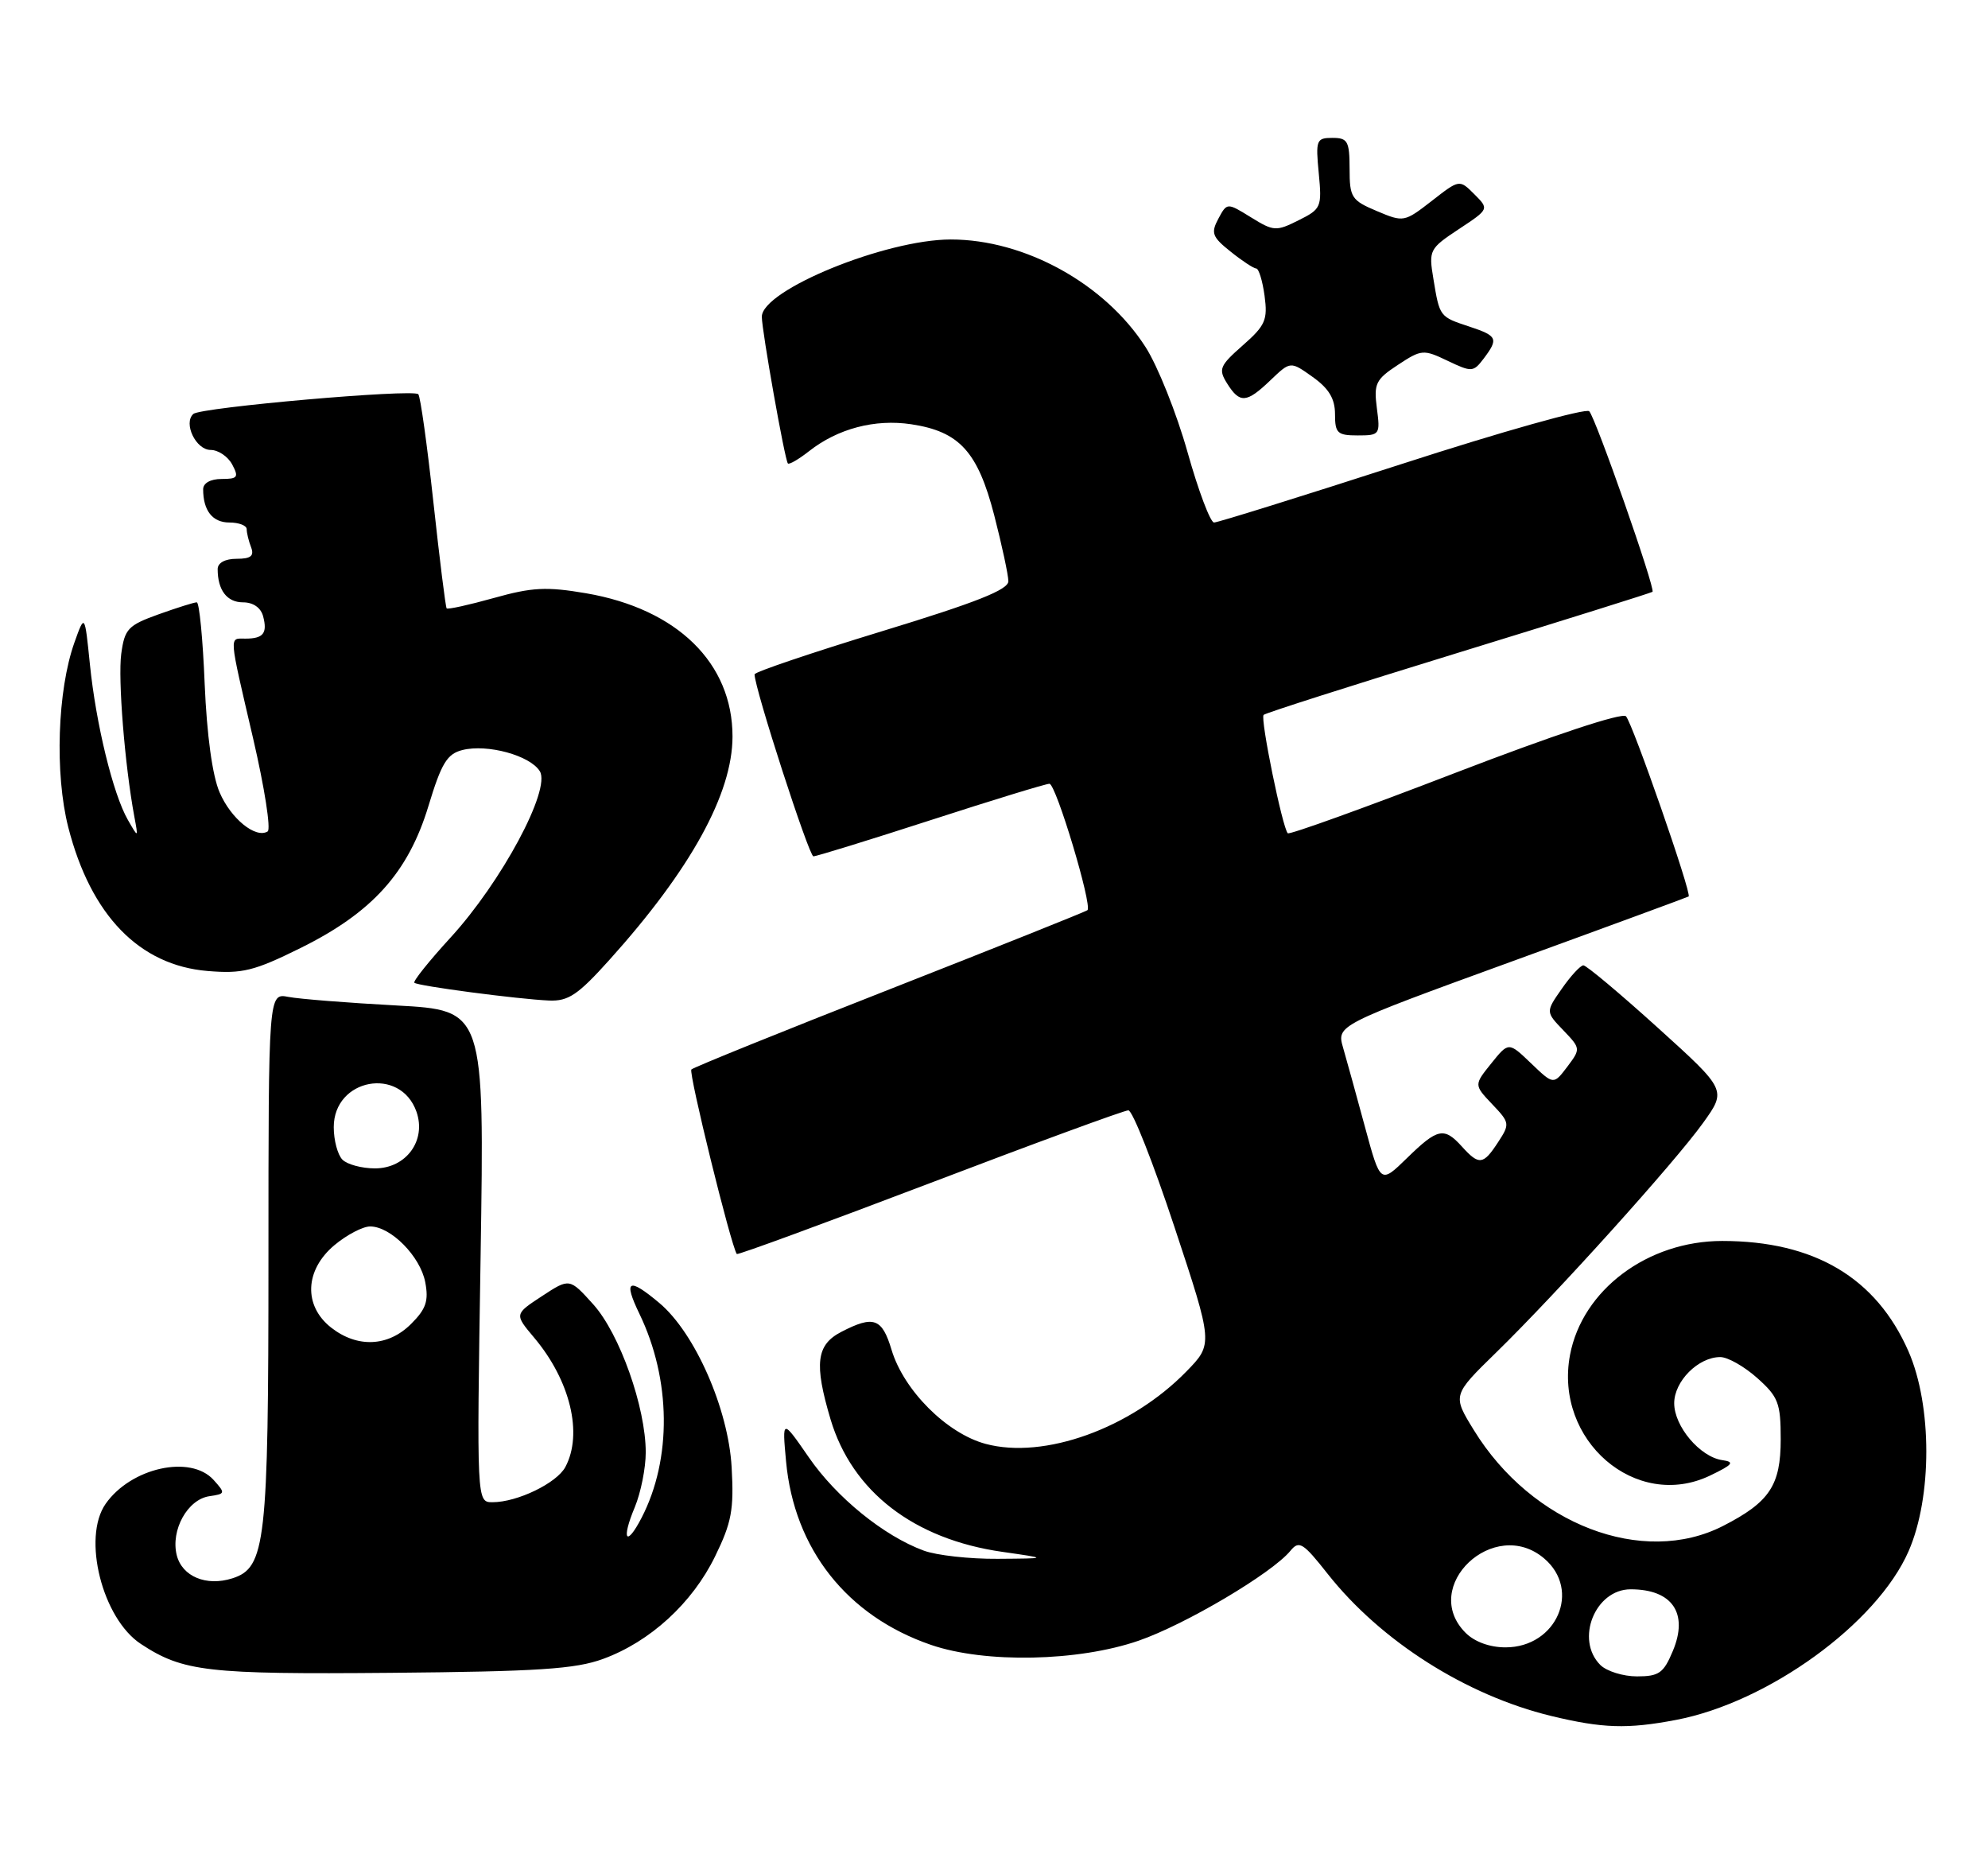 <?xml version="1.0" encoding="UTF-8" standalone="no"?>
<!DOCTYPE svg PUBLIC "-//W3C//DTD SVG 1.1//EN" "http://www.w3.org/Graphics/SVG/1.1/DTD/svg11.dtd" >
<svg xmlns="http://www.w3.org/2000/svg" xmlns:xlink="http://www.w3.org/1999/xlink" version="1.1" viewBox="0 0 274 256">
 <g >
 <path fill="currentColor"
d=" M 230.99 237.00 C 243.69 234.59 258.68 223.73 263.05 213.76 C 266.32 206.30 266.31 193.68 263.04 186.21 C 258.59 176.06 250.05 171.00 237.37 171.00 C 227.08 171.00 218.08 177.75 216.39 186.71 C 214.18 198.49 225.48 208.22 235.69 203.33 C 238.85 201.81 239.14 201.45 237.37 201.20 C 234.31 200.76 230.75 196.55 230.75 193.36 C 230.75 190.33 234.07 187.00 237.10 187.00 C 238.13 187.00 240.42 188.30 242.20 189.89 C 245.10 192.48 245.43 193.33 245.43 198.32 C 245.43 204.68 243.90 206.98 237.50 210.26 C 226.43 215.93 211.12 210.05 203.14 197.07 C 200.18 192.26 200.18 192.26 206.20 186.38 C 214.55 178.24 230.84 160.16 234.74 154.72 C 237.98 150.20 237.98 150.20 228.47 141.60 C 223.24 136.87 218.63 133.01 218.23 133.02 C 217.83 133.03 216.49 134.47 215.27 136.23 C 213.03 139.43 213.03 139.43 215.46 141.96 C 217.87 144.48 217.87 144.52 216.01 147.00 C 214.12 149.49 214.12 149.49 211.02 146.52 C 207.93 143.56 207.93 143.56 205.54 146.53 C 203.15 149.50 203.15 149.50 205.66 152.15 C 208.10 154.71 208.12 154.88 206.47 157.40 C 204.43 160.53 203.85 160.60 201.50 158.00 C 199.03 155.27 198.15 155.45 193.92 159.58 C 190.26 163.15 190.26 163.15 188.14 155.33 C 186.97 151.02 185.62 146.10 185.12 144.39 C 184.22 141.28 184.22 141.28 208.36 132.49 C 221.64 127.66 232.61 123.62 232.74 123.53 C 233.21 123.19 224.99 99.59 224.10 98.70 C 223.56 98.16 214.06 101.31 200.55 106.51 C 188.09 111.31 177.72 115.05 177.49 114.82 C 176.76 114.09 173.67 99.00 174.16 98.51 C 174.41 98.25 186.52 94.39 201.06 89.92 C 215.60 85.45 227.62 81.68 227.76 81.55 C 228.19 81.16 219.93 57.58 219.04 56.67 C 218.60 56.21 206.99 59.47 193.25 63.92 C 179.51 68.36 167.84 72.00 167.33 72.00 C 166.82 72.00 165.17 67.63 163.67 62.29 C 162.17 56.96 159.57 50.44 157.88 47.81 C 152.29 39.10 141.25 33.00 131.05 33.00 C 122.06 33.00 105.00 39.97 105.00 43.65 C 105.00 45.55 108.16 63.35 108.59 63.86 C 108.76 64.06 110.07 63.30 111.51 62.17 C 115.47 59.06 120.58 57.71 125.59 58.46 C 132.23 59.46 134.76 62.23 137.03 71.00 C 138.09 75.12 138.97 79.21 138.98 80.08 C 139.00 81.26 134.58 83.01 121.50 87.00 C 111.88 89.94 104.00 92.60 104.00 92.92 C 103.98 94.79 111.50 118.00 112.11 118.00 C 112.53 118.00 119.81 115.75 128.31 113.00 C 136.80 110.25 144.15 108.00 144.64 108.00 C 145.54 108.00 150.58 124.78 149.88 125.42 C 149.67 125.61 137.43 130.50 122.67 136.30 C 107.91 142.09 95.59 147.07 95.29 147.37 C 94.87 147.80 100.73 171.60 101.55 172.80 C 101.67 172.96 113.62 168.57 128.13 163.05 C 142.63 157.52 154.96 153.00 155.52 153.00 C 156.09 153.00 158.95 160.25 161.88 169.10 C 167.21 185.20 167.21 185.20 163.50 189.00 C 155.86 196.82 143.91 201.13 135.84 198.96 C 130.49 197.52 124.56 191.59 122.88 186.00 C 121.57 181.63 120.41 181.22 115.95 183.53 C 112.51 185.31 112.19 187.91 114.47 195.57 C 117.44 205.53 125.95 212.10 138.15 213.84 C 144.50 214.75 144.50 214.75 137.50 214.80 C 133.65 214.83 129.07 214.32 127.32 213.67 C 121.82 211.65 115.29 206.35 111.48 200.82 C 107.80 195.50 107.80 195.50 108.34 201.37 C 109.45 213.46 116.75 222.69 128.32 226.66 C 135.78 229.22 148.61 228.96 156.94 226.08 C 163.39 223.85 175.31 216.79 177.85 213.70 C 179.05 212.23 179.59 212.56 183.01 216.90 C 190.33 226.15 202.06 233.60 213.78 236.45 C 220.87 238.16 224.28 238.28 230.99 237.00 Z  M 83.13 228.59 C 89.61 226.22 95.41 220.91 98.55 214.48 C 100.84 209.80 101.17 208.03 100.84 202.19 C 100.39 194.14 95.79 183.68 90.89 179.56 C 86.62 175.97 85.87 176.36 88.13 181.04 C 92.50 190.08 92.62 201.04 88.43 209.14 C 86.30 213.26 85.60 212.19 87.49 207.69 C 88.32 205.69 89.00 202.30 89.00 200.14 C 89.00 193.92 85.41 183.79 81.77 179.74 C 78.50 176.11 78.50 176.11 74.70 178.60 C 70.90 181.09 70.90 181.09 73.60 184.30 C 78.60 190.22 80.37 197.57 77.92 202.15 C 76.73 204.37 71.30 207.00 67.88 207.00 C 65.70 207.00 65.70 207.00 66.24 173.10 C 66.77 139.21 66.77 139.21 54.64 138.55 C 47.96 138.19 41.26 137.66 39.75 137.37 C 37.00 136.84 37.00 136.84 37.00 173.45 C 37.00 212.66 36.62 216.03 32.02 217.49 C 28.44 218.63 25.10 217.24 24.36 214.30 C 23.50 210.85 25.85 206.60 28.87 206.17 C 31.07 205.85 31.09 205.76 29.43 203.92 C 26.26 200.42 18.05 202.24 14.56 207.22 C 11.29 211.89 14.10 223.05 19.43 226.54 C 25.23 230.35 28.57 230.73 53.87 230.51 C 74.16 230.33 79.32 229.99 83.13 228.59 Z  M 84.01 132.25 C 95.19 119.83 100.95 109.37 100.96 101.50 C 100.97 91.37 93.35 83.91 80.78 81.75 C 75.32 80.82 73.35 80.92 68.07 82.40 C 64.63 83.36 61.70 84.01 61.56 83.83 C 61.41 83.65 60.59 77.05 59.73 69.17 C 58.87 61.28 57.94 54.60 57.65 54.32 C 56.90 53.57 27.66 56.13 26.65 57.04 C 25.23 58.31 27.00 62.00 29.03 62.00 C 30.08 62.00 31.41 62.90 32.00 64.00 C 32.94 65.76 32.76 66.00 30.54 66.00 C 29.01 66.00 28.00 66.57 28.00 67.42 C 28.00 70.36 29.29 72.00 31.61 72.00 C 32.92 72.00 34.00 72.41 34.00 72.92 C 34.00 73.42 34.27 74.55 34.61 75.42 C 35.06 76.61 34.57 77.00 32.61 77.00 C 31.02 77.00 30.00 77.56 30.00 78.42 C 30.00 81.32 31.28 83.00 33.49 83.00 C 34.90 83.00 35.96 83.74 36.27 84.94 C 36.88 87.26 36.29 88.00 33.83 88.00 C 31.55 88.00 31.49 87.15 34.89 101.77 C 36.46 108.52 37.36 114.28 36.89 114.57 C 35.24 115.59 31.81 112.80 30.26 109.17 C 29.27 106.87 28.51 101.30 28.21 94.25 C 27.96 88.06 27.47 83.00 27.12 83.00 C 26.78 82.99 24.41 83.74 21.86 84.65 C 17.64 86.17 17.18 86.65 16.71 90.10 C 16.25 93.58 17.19 105.37 18.51 112.50 C 19.07 115.50 19.07 115.50 17.62 112.97 C 15.58 109.42 13.22 99.73 12.39 91.53 C 11.68 84.56 11.68 84.56 10.26 88.53 C 7.91 95.13 7.53 106.62 9.41 114.00 C 12.52 126.13 19.20 133.02 28.62 133.80 C 33.40 134.20 35.02 133.80 41.41 130.64 C 51.30 125.75 56.26 120.26 59.05 111.07 C 60.84 105.16 61.62 103.88 63.74 103.35 C 67.18 102.49 73.06 104.10 74.40 106.27 C 75.96 108.79 69.12 121.53 62.11 129.18 C 59.15 132.41 56.90 135.22 57.11 135.42 C 57.59 135.87 71.38 137.68 75.67 137.87 C 78.34 137.98 79.66 137.09 84.01 132.25 Z  M 189.77 56.25 C 189.33 52.86 189.61 52.29 192.67 50.28 C 195.92 48.14 196.18 48.12 199.53 49.72 C 202.84 51.30 203.07 51.28 204.47 49.44 C 206.57 46.66 206.40 46.29 202.51 45.00 C 198.41 43.65 198.42 43.67 197.56 38.42 C 196.90 34.47 197.01 34.26 201.07 31.57 C 205.25 28.81 205.25 28.81 203.20 26.76 C 201.15 24.71 201.15 24.71 197.33 27.69 C 193.55 30.62 193.45 30.64 189.76 29.08 C 186.27 27.61 186.01 27.21 186.01 23.25 C 186.00 19.46 185.75 19.00 183.65 19.00 C 181.43 19.00 181.32 19.29 181.76 23.87 C 182.21 28.55 182.10 28.80 178.97 30.36 C 175.89 31.90 175.54 31.88 172.42 29.95 C 169.12 27.91 169.12 27.91 167.92 30.14 C 166.87 32.11 167.07 32.65 169.62 34.68 C 171.20 35.95 172.79 36.99 173.14 37.00 C 173.49 37.00 174.01 38.69 174.29 40.75 C 174.74 44.08 174.41 44.85 171.29 47.59 C 168.09 50.41 167.90 50.87 169.13 52.84 C 170.88 55.63 171.80 55.56 175.12 52.38 C 177.86 49.76 177.86 49.76 180.93 51.95 C 183.16 53.54 184.00 54.94 184.00 57.07 C 184.00 59.69 184.33 60.00 187.13 60.00 C 190.17 60.00 190.25 59.89 189.77 56.25 Z  M 220.57 229.43 C 217.07 225.93 219.85 219.00 224.75 219.00 C 230.48 219.00 232.74 222.29 230.57 227.48 C 229.29 230.55 228.66 231.00 225.62 231.00 C 223.71 231.00 221.44 230.29 220.57 229.43 Z  M 202.00 225.00 C 195.63 218.63 205.94 208.88 212.83 214.75 C 217.97 219.12 214.54 227.00 207.50 227.00 C 205.33 227.00 203.24 226.24 202.00 225.00 Z  M 45.63 182.93 C 41.81 179.92 42.00 175.02 46.08 171.59 C 47.77 170.17 49.99 169.00 51.02 169.00 C 53.86 169.00 57.93 173.12 58.61 176.68 C 59.10 179.25 58.73 180.37 56.66 182.43 C 53.51 185.58 49.25 185.77 45.63 182.93 Z  M 47.20 159.80 C 46.54 159.14 46.00 157.13 46.00 155.32 C 46.00 148.61 55.18 146.90 57.40 153.19 C 58.79 157.16 55.98 161.00 51.68 161.00 C 49.87 161.00 47.86 160.46 47.20 159.80 Z "/>
</g>
</svg>
